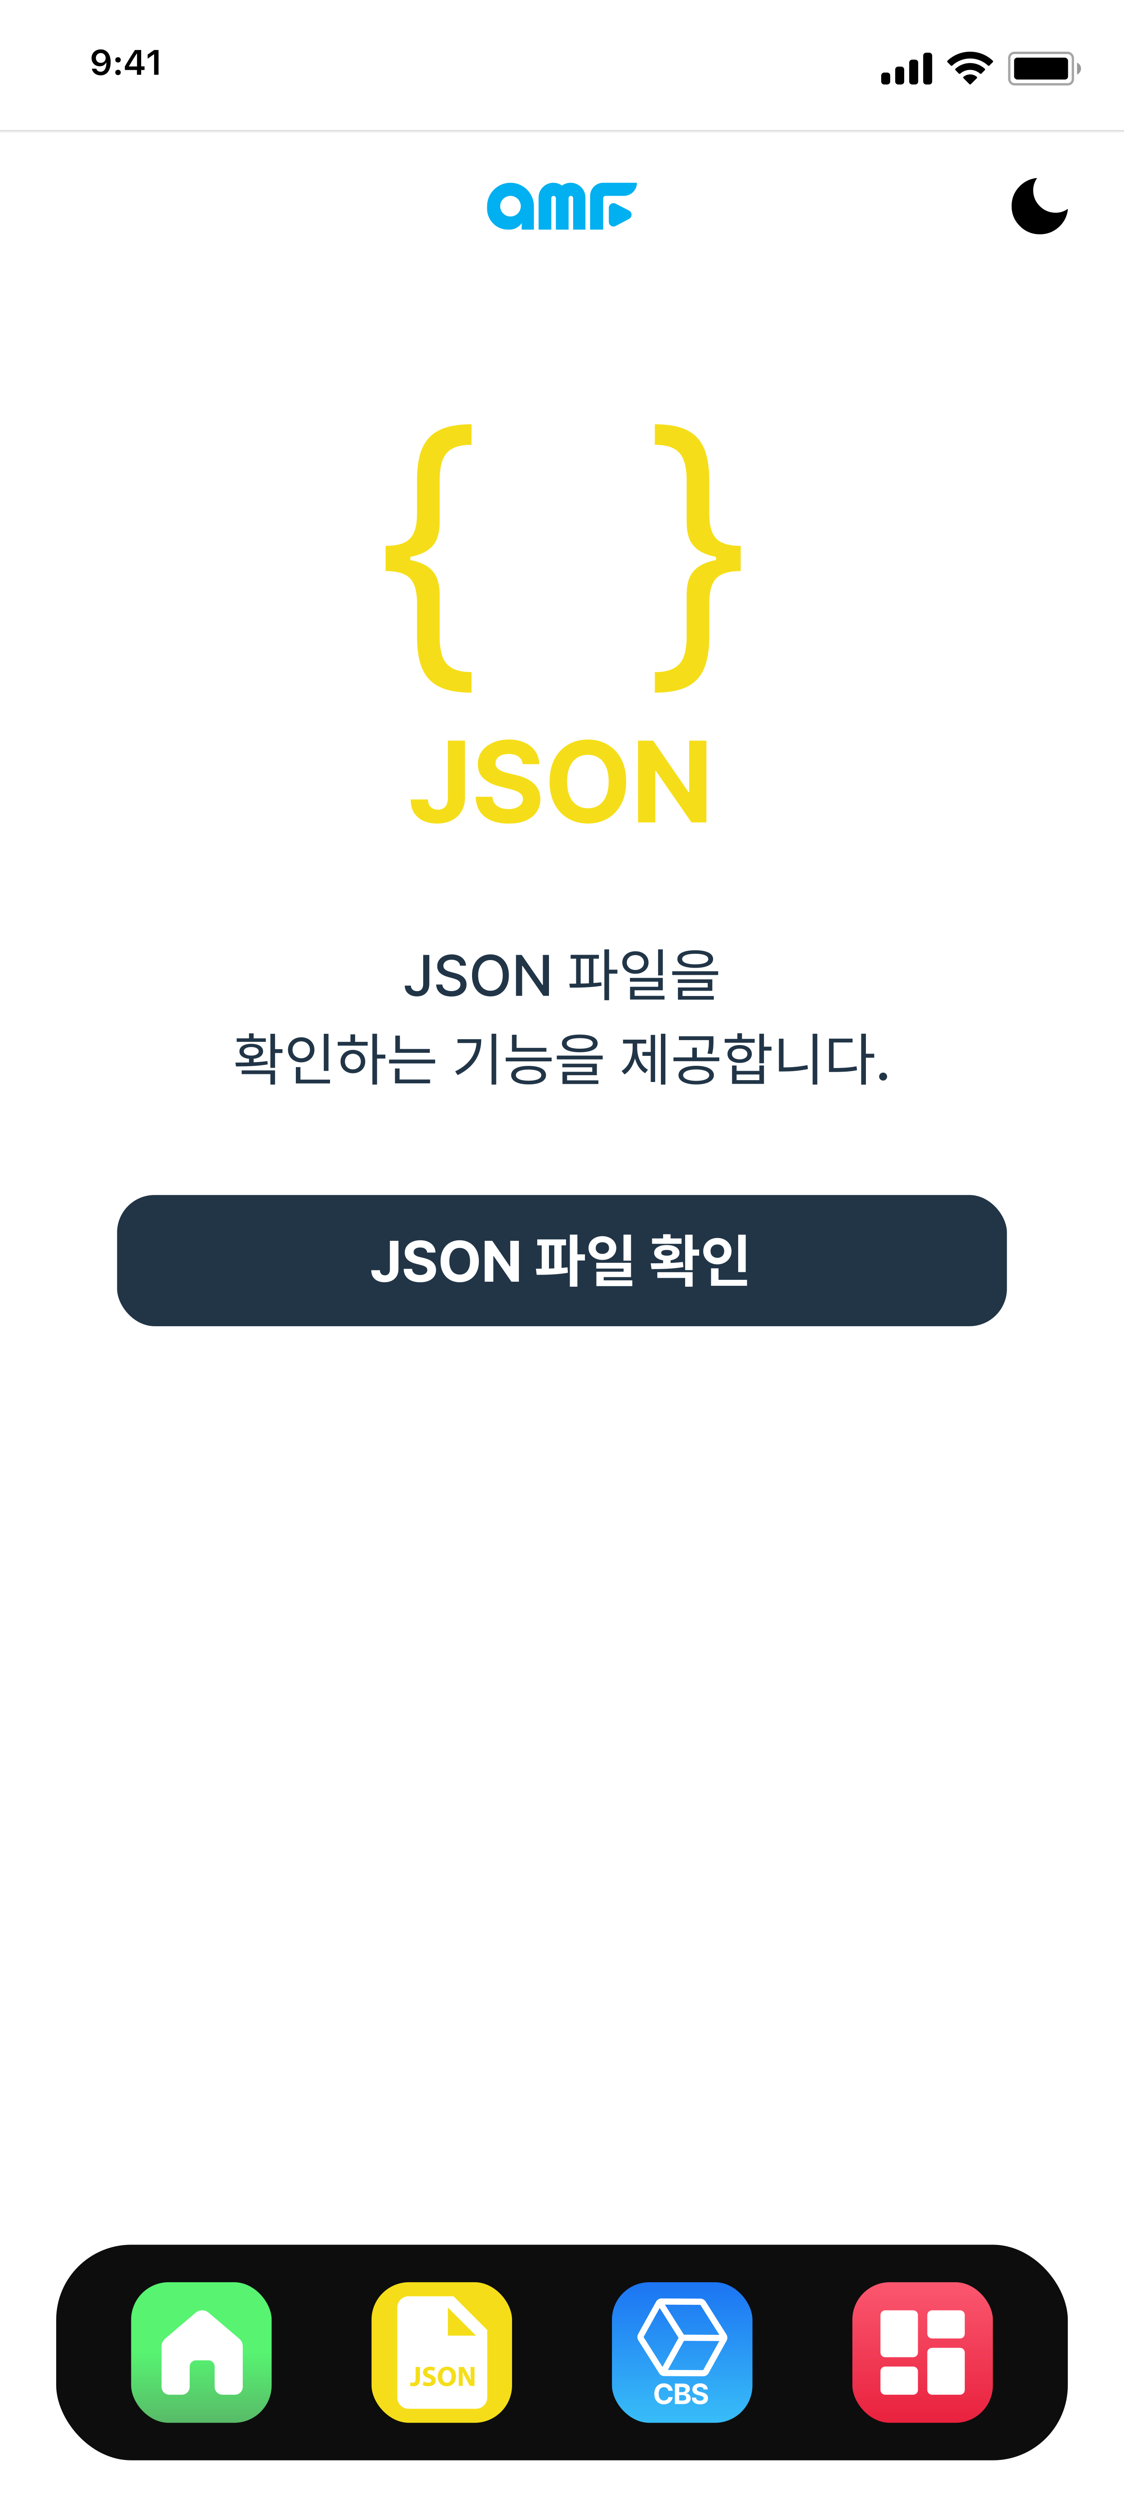 <svg width="480" height="1067" viewBox="0 0 480 1067" fill="none" xmlns="http://www.w3.org/2000/svg">
<rect width="480" height="1067" fill="white"/>
<path d="M0 0H480V56H0V0Z" fill="white"/>
<path d="M480 55.5H0V56.5H480V55.5Z" fill="#DDDDDD"/>
<rect opacity="0.35" x="431.007" y="22.561" width="27.16" height="13.424" rx="2.167" stroke="black"/>
<path opacity="0.4" d="M459.947 26.727V31.818C460.977 31.387 461.647 30.384 461.647 29.273C461.647 28.162 460.977 27.158 459.947 26.727Z" fill="black"/>
<rect x="433.067" y="24.606" width="23.04" height="9.333" rx="1.333" fill="black"/>
<path fill-rule="evenodd" clip-rule="evenodd" d="M414.294 24.965C417.141 24.965 419.88 26.052 421.944 28.001C422.099 28.152 422.348 28.15 422.501 27.997L423.987 26.507C424.064 26.43 424.107 26.325 424.107 26.216C424.106 26.106 424.062 26.002 423.983 25.925C418.566 20.768 410.021 20.768 404.604 25.925C404.525 26.002 404.481 26.106 404.48 26.216C404.479 26.325 404.522 26.43 404.6 26.507L406.086 27.997C406.239 28.15 406.487 28.152 406.643 28.001C408.707 26.052 411.446 24.965 414.294 24.965ZM414.294 29.811C415.858 29.811 417.367 30.388 418.527 31.432C418.684 31.58 418.931 31.577 419.084 31.424L420.568 29.935C420.646 29.857 420.689 29.751 420.688 29.641C420.687 29.531 420.641 29.425 420.562 29.349C417.03 26.085 411.561 26.085 408.029 29.349C407.949 29.425 407.904 29.531 407.903 29.641C407.902 29.751 407.945 29.857 408.023 29.935L409.507 31.424C409.66 31.577 409.907 31.58 410.064 31.432C411.223 30.389 412.73 29.811 414.294 29.811ZM417.266 33.071C417.269 33.182 417.225 33.288 417.145 33.366L414.579 35.939C414.503 36.015 414.401 36.057 414.294 36.057C414.187 36.057 414.084 36.015 414.009 35.939L411.442 33.366C411.362 33.288 411.319 33.182 411.321 33.071C411.324 32.961 411.372 32.856 411.454 32.782C413.093 31.405 415.494 31.405 417.133 32.782C417.216 32.856 417.264 32.961 417.266 33.071Z" fill="black"/>
<path fill-rule="evenodd" clip-rule="evenodd" d="M396.8 22.485H395.52C394.813 22.485 394.24 23.055 394.24 23.758V34.788C394.24 35.491 394.813 36.061 395.52 36.061H396.8C397.507 36.061 398.08 35.491 398.08 34.788V23.758C398.08 23.055 397.507 22.485 396.8 22.485ZM389.547 25.455H390.827C391.534 25.455 392.107 26.024 392.107 26.727V34.788C392.107 35.491 391.534 36.061 390.827 36.061H389.547C388.84 36.061 388.267 35.491 388.267 34.788V26.727C388.267 26.024 388.84 25.455 389.547 25.455ZM384.853 28.424H383.573C382.866 28.424 382.293 28.994 382.293 29.697V34.788C382.293 35.491 382.866 36.061 383.573 36.061H384.853C385.56 36.061 386.133 35.491 386.133 34.788V29.697C386.133 28.994 385.56 28.424 384.853 28.424ZM378.88 30.97H377.6C376.893 30.97 376.32 31.54 376.32 32.242V34.788C376.32 35.491 376.893 36.061 377.6 36.061H378.88C379.587 36.061 380.16 35.491 380.16 34.788V32.242C380.16 31.54 379.587 30.97 378.88 30.97Z" fill="black"/>
<path d="M42.961 32.165C45.649 32.165 47.245 30.063 47.245 26.497C47.245 22.995 45.546 21.077 43.019 21.077C40.719 21.077 39.093 22.622 39.093 24.783C39.093 26.811 40.558 28.291 42.572 28.291C43.81 28.291 44.814 27.72 45.312 26.716H45.436C45.414 29.199 44.528 30.62 42.983 30.62C42.075 30.62 41.349 30.122 41.122 29.316H39.24C39.548 31.038 41.027 32.165 42.961 32.165ZM43.027 26.833C41.796 26.833 40.947 25.969 40.947 24.724C40.947 23.53 41.84 22.615 43.034 22.615C44.228 22.615 45.121 23.545 45.121 24.761C45.121 25.962 44.25 26.833 43.027 26.833ZM50.397 26.68C51.092 26.68 51.568 26.189 51.568 25.544C51.568 24.892 51.092 24.409 50.397 24.409C49.708 24.409 49.225 24.892 49.225 25.544C49.225 26.189 49.708 26.68 50.397 26.68ZM50.397 32.056C51.092 32.056 51.568 31.565 51.568 30.913C51.568 30.268 51.092 29.778 50.397 29.778C49.708 29.778 49.225 30.268 49.225 30.913C49.225 31.565 49.708 32.056 50.397 32.056ZM58.484 31.909H60.293V29.88H61.721V28.32H60.293V21.34H57.627C56.192 23.523 54.69 25.954 53.321 28.335V29.88H58.484V31.909ZM55.071 28.254C56.104 26.46 57.327 24.504 58.411 22.849H58.513V28.364H55.071V28.254ZM65.81 31.909H67.7V21.34H65.817L63.056 23.281V25.061L65.686 23.201H65.81V31.909Z" fill="black"/>
<rect width="480" height="64" transform="translate(0 56)" fill="white" fill-opacity="0.5"/>
<path fill-rule="evenodd" clip-rule="evenodd" d="M230 84.311C230 80.825 232.825 78 236.311 78C237.688 78 238.962 78.441 240 79.19C241.038 78.441 242.312 78 243.689 78C247.175 78 250 80.825 250 84.311V98H244.757V84.571C244.757 84.035 244.323 83.6 243.786 83.6C243.25 83.6 242.816 84.035 242.816 84.571V98H242.621H237.379L237.379 84.567C237.377 84.033 236.943 83.6 236.408 83.6C235.872 83.6 235.437 84.035 235.437 84.571V98H230V84.311Z" fill="#00B0F0"/>
<path fill-rule="evenodd" clip-rule="evenodd" d="M261.8 78H272C272 81.093 269.493 83.6 266.4 83.6H261.8H258.6C258.048 83.6 257.6 84.048 257.6 84.6V98H252V83.6C252 80.507 254.507 78 257.6 78H261.8ZM260 88.694V94.676C260 96.183 261.605 97.149 262.937 96.443L268.634 93.422C270.058 92.667 270.05 90.623 268.62 89.88L262.922 86.919C261.591 86.227 260 87.193 260 88.694Z" fill="#00B0F0"/>
<path fill-rule="evenodd" clip-rule="evenodd" d="M218 78C212.477 78 208 82.477 208 88V89.111C208 94.02 211.98 98 216.889 98H217.6C220.373 98 222.222 96.133 222.8 95.2V98H228V88C228 82.477 223.523 78 218 78ZM218 92.4C220.43 92.4 222.4 90.43 222.4 88C222.4 85.57 220.43 83.6 218 83.6C215.57 83.6 213.6 85.57 213.6 88C213.6 90.43 215.57 92.4 218 92.4Z" fill="#00B0F0"/>
<path d="M444.088 100C440.729 100 437.875 98.826 435.525 96.479C433.175 94.132 432 91.282 432 87.928C432 84.87 432.997 82.219 434.992 79.975C436.986 77.73 439.456 76.405 442.401 76C442.483 76 442.563 76.003 442.642 76.009C442.72 76.015 442.797 76.024 442.873 76.035C442.363 76.745 441.96 77.535 441.663 78.404C441.365 79.273 441.217 80.184 441.217 81.137C441.217 83.82 442.157 86.1 444.036 87.977C445.916 89.855 448.199 90.794 450.887 90.795C451.845 90.795 452.758 90.646 453.626 90.35C454.495 90.053 455.274 89.65 455.965 89.141C455.977 89.216 455.986 89.293 455.991 89.372C455.996 89.45 455.999 89.53 456 89.612C455.613 92.552 454.296 95.019 452.049 97.011C449.802 99.002 447.149 99.999 444.088 100Z" fill="black"/>
<g filter="url(#filter0_b_66_100)">
<rect x="24" y="958" width="432" height="92" rx="32" fill="#BFBFBF" fill-opacity="0.4"/>
<rect x="24" y="958" width="432" height="92" rx="32" fill="#0D0D0D" style="mix-blend-mode:color-dodge"/>
<rect x="56" y="974" width="60" height="60" rx="16" fill="url(#paint0_linear_66_100)"/>
<path d="M83.528 987.032C84.312 986.366 85.307 986 86.335 986C87.364 986 88.359 986.366 89.142 987.032L102.144 998.083C102.622 998.489 103.007 998.995 103.271 999.565C103.534 1000.14 103.671 1000.76 103.671 1001.38V1018.67C103.671 1019.55 103.32 1020.4 102.694 1021.02C102.069 1021.65 101.221 1022 100.337 1022H95.003C94.119 1022 93.271 1021.65 92.646 1021.02C92.021 1020.4 91.669 1019.55 91.669 1018.67V1010C91.669 1009.29 91.39 1008.62 90.892 1008.12C90.395 1007.62 89.72 1007.33 89.014 1007.33H83.655C82.95 1007.34 82.275 1007.62 81.778 1008.12C81.281 1008.62 81.001 1009.29 81.001 1010V1018.67C81.001 1019.1 80.915 1019.54 80.748 1019.94C80.58 1020.35 80.335 1020.71 80.025 1021.02C79.715 1021.33 79.348 1021.58 78.943 1021.75C78.539 1021.91 78.106 1022 77.668 1022H72.334C71.45 1022 70.602 1021.65 69.976 1021.02C69.351 1020.4 69 1019.55 69 1018.67V1001.38C69 1000.76 69.137 1000.14 69.4 999.565C69.664 998.995 70.048 998.489 70.527 998.083L83.528 987.032Z" fill="white"/>
<rect x="158.667" y="974" width="60" height="60" rx="16" fill="url(#paint1_linear_66_100)"/>
<path d="M190.842 1011.49C189.601 1011.49 188.884 1012.67 188.884 1014.24C188.884 1015.83 189.63 1016.95 190.852 1016.95C192.092 1016.95 192.8 1015.77 192.8 1014.2C192.8 1012.75 192.102 1011.49 190.842 1011.49Z" fill="white"/>
<path d="M193.667 980H174.467C173.194 980 171.973 980.506 171.073 981.406C170.172 982.306 169.667 983.527 169.667 984.8V1023.2C169.667 1024.47 170.172 1025.69 171.073 1026.59C171.973 1027.49 173.194 1028 174.467 1028H203.267C204.54 1028 205.761 1027.49 206.661 1026.59C207.561 1025.69 208.067 1024.47 208.067 1023.2V994.4L193.667 980ZM179.32 1015.29C179.32 1017.6 178.213 1018.4 176.44 1018.4C176.017 1018.4 175.465 1018.33 175.103 1018.21L175.309 1016.73C175.559 1016.82 175.883 1016.88 176.248 1016.88C177.013 1016.88 177.496 1016.53 177.496 1015.27V1010.18H179.322L179.32 1015.29ZM182.821 1018.39C181.897 1018.39 180.983 1018.15 180.529 1017.9L180.901 1016.38C181.391 1016.63 182.152 1016.89 182.932 1016.89C183.772 1016.89 184.213 1016.54 184.213 1016.01C184.213 1015.51 183.832 1015.22 182.86 1014.87C181.511 1014.4 180.635 1013.66 180.635 1012.48C180.635 1011.1 181.789 1010.04 183.7 1010.04C184.612 1010.04 185.281 1010.23 185.766 1010.45L185.353 1011.92C185.029 1011.77 184.453 1011.54 183.661 1011.54C182.869 1011.54 182.483 1011.9 182.483 1012.32C182.483 1012.84 182.939 1013.07 183.988 1013.46C185.418 1013.99 186.09 1014.74 186.09 1015.88C186.092 1017.24 185.044 1018.39 182.821 1018.39ZM190.756 1018.4C188.353 1018.4 186.949 1016.59 186.949 1014.28C186.949 1011.85 188.5 1010.04 190.89 1010.04C193.374 1010.04 194.732 1011.9 194.732 1014.14C194.73 1016.79 193.122 1018.4 190.756 1018.4ZM202.628 1018.27H200.704L198.973 1015.14C198.455 1014.22 197.987 1013.26 197.569 1012.29L197.531 1012.3C197.581 1013.37 197.605 1014.51 197.605 1015.83V1018.27H195.923V1010.18H198.061L199.744 1013.14C200.224 1013.99 200.704 1015 201.068 1015.91H201.102C200.982 1014.85 200.946 1013.75 200.946 1012.54V1010.18H202.631L202.628 1018.27ZM193.667 996.8H191.267V984.8L203.267 996.8H193.667Z" fill="white"/>
<g clip-path="url(#clip0_66_100)">
<rect x="261.333" y="974" width="60" height="60" rx="16" fill="url(#paint2_linear_66_100)"/>
<path d="M310.199 996.263L301.33 982.242C301.094 981.865 300.766 981.555 300.378 981.339C299.989 981.124 299.552 981.011 299.108 981.01L282.516 980.922C282.042 980.919 281.576 981.044 281.167 981.283C280.758 981.522 280.42 981.866 280.189 982.28L272.521 996.115C272.292 996.53 272.179 996.999 272.193 997.472C272.207 997.946 272.348 998.407 272.602 998.807L281.469 1012.83C281.705 1013.21 282.032 1013.52 282.421 1013.73C282.81 1013.95 283.247 1014.06 283.691 1014.06L300.283 1014.15C300.757 1014.15 301.223 1014.03 301.632 1013.79C302.041 1013.55 302.379 1013.21 302.609 1012.79L310.277 998.96C310.507 998.545 310.621 998.075 310.608 997.601C310.594 997.126 310.453 996.664 310.199 996.263ZM299.096 983.651L307.19 996.458L292.04 996.381L283.946 983.574L299.096 983.651ZM281.716 984.985L289.778 997.733L282.899 1010.14L274.834 997.399L281.716 984.985ZM285.213 1011.43L292.089 999.021L307.175 999.097L300.297 1011.51L285.213 1011.43Z" fill="white"/>
<path d="M287.282 1020.33H285.416C285.381 1020.09 285.312 1019.87 285.207 1019.68C285.102 1019.49 284.967 1019.33 284.802 1019.2C284.637 1019.07 284.447 1018.96 284.231 1018.89C284.018 1018.82 283.786 1018.79 283.536 1018.79C283.085 1018.79 282.691 1018.9 282.356 1019.12C282.021 1019.34 281.761 1019.67 281.576 1020.09C281.391 1020.52 281.299 1021.03 281.299 1021.64C281.299 1022.26 281.391 1022.78 281.576 1023.2C281.764 1023.63 282.025 1023.95 282.36 1024.16C282.695 1024.38 283.083 1024.49 283.524 1024.49C283.771 1024.49 283.999 1024.45 284.21 1024.39C284.423 1024.32 284.612 1024.23 284.776 1024.1C284.941 1023.98 285.077 1023.82 285.185 1023.64C285.296 1023.46 285.373 1023.25 285.416 1023.02L287.282 1023.03C287.234 1023.43 287.113 1023.81 286.92 1024.18C286.729 1024.55 286.472 1024.88 286.149 1025.18C285.827 1025.47 285.444 1025.7 284.998 1025.87C284.555 1026.04 284.053 1026.12 283.494 1026.12C282.715 1026.12 282.019 1025.94 281.406 1025.59C280.795 1025.24 280.312 1024.73 279.957 1024.06C279.604 1023.39 279.428 1022.59 279.428 1021.64C279.428 1020.68 279.607 1019.88 279.965 1019.21C280.323 1018.54 280.809 1018.03 281.423 1017.68C282.036 1017.33 282.727 1017.15 283.494 1017.15C283.999 1017.15 284.468 1017.22 284.9 1017.37C285.335 1017.51 285.72 1017.72 286.055 1017.99C286.39 1018.26 286.663 1018.59 286.873 1018.98C287.086 1019.37 287.222 1019.82 287.282 1020.33ZM288.205 1026V1017.27H291.699C292.342 1017.27 292.877 1017.37 293.306 1017.56C293.735 1017.75 294.057 1018.01 294.273 1018.35C294.489 1018.69 294.597 1019.07 294.597 1019.51C294.597 1019.85 294.529 1020.15 294.393 1020.41C294.256 1020.66 294.069 1020.87 293.83 1021.04C293.594 1021.2 293.324 1021.32 293.021 1021.38V1021.47C293.353 1021.48 293.664 1021.58 293.954 1021.75C294.246 1021.92 294.484 1022.17 294.665 1022.48C294.847 1022.79 294.938 1023.16 294.938 1023.59C294.938 1024.05 294.823 1024.46 294.593 1024.83C294.366 1025.19 294.029 1025.47 293.583 1025.68C293.137 1025.89 292.587 1026 291.934 1026H288.205ZM290.05 1024.49H291.555C292.069 1024.49 292.444 1024.39 292.68 1024.2C292.915 1024 293.033 1023.73 293.033 1023.4C293.033 1023.16 292.975 1022.95 292.859 1022.77C292.742 1022.58 292.576 1022.44 292.36 1022.33C292.147 1022.23 291.893 1022.17 291.597 1022.17H290.05V1024.49ZM290.05 1020.92H291.418C291.671 1020.92 291.896 1020.88 292.092 1020.79C292.29 1020.7 292.447 1020.57 292.56 1020.41C292.677 1020.24 292.735 1020.05 292.735 1019.82C292.735 1019.5 292.623 1019.25 292.398 1019.05C292.177 1018.86 291.861 1018.76 291.452 1018.76H290.05V1020.92ZM300.473 1019.78C300.439 1019.44 300.293 1019.17 300.034 1018.98C299.776 1018.79 299.425 1018.7 298.982 1018.7C298.681 1018.7 298.426 1018.74 298.219 1018.82C298.011 1018.91 297.852 1019.02 297.742 1019.17C297.634 1019.32 297.58 1019.48 297.58 1019.67C297.574 1019.83 297.607 1019.96 297.678 1020.08C297.752 1020.2 297.852 1020.3 297.98 1020.38C298.108 1020.47 298.256 1020.54 298.423 1020.6C298.591 1020.66 298.77 1020.71 298.96 1020.75L299.744 1020.94C300.125 1021.03 300.475 1021.14 300.793 1021.28C301.111 1021.42 301.386 1021.6 301.619 1021.81C301.852 1022.01 302.033 1022.26 302.161 1022.54C302.291 1022.82 302.358 1023.14 302.361 1023.51C302.358 1024.04 302.222 1024.5 301.952 1024.9C301.685 1025.29 301.298 1025.59 300.793 1025.8C300.29 1026.02 299.683 1026.12 298.973 1026.12C298.269 1026.12 297.655 1026.02 297.132 1025.8C296.612 1025.58 296.206 1025.26 295.913 1024.84C295.624 1024.41 295.472 1023.89 295.458 1023.26H297.243C297.263 1023.55 297.347 1023.8 297.494 1023.99C297.645 1024.19 297.845 1024.33 298.095 1024.43C298.348 1024.53 298.634 1024.58 298.952 1024.58C299.264 1024.58 299.536 1024.53 299.766 1024.44C299.999 1024.35 300.179 1024.22 300.307 1024.06C300.435 1023.9 300.499 1023.71 300.499 1023.5C300.499 1023.31 300.44 1023.14 300.324 1023.01C300.21 1022.87 300.043 1022.76 299.821 1022.67C299.602 1022.57 299.334 1022.49 299.016 1022.41L298.065 1022.17C297.33 1021.99 296.749 1021.71 296.323 1021.33C295.896 1020.95 295.685 1020.44 295.688 1019.8C295.685 1019.27 295.825 1018.81 296.11 1018.41C296.396 1018.02 296.79 1017.71 297.29 1017.49C297.79 1017.26 298.358 1017.15 298.994 1017.15C299.642 1017.15 300.208 1017.26 300.69 1017.49C301.176 1017.71 301.554 1018.02 301.824 1018.41C302.094 1018.81 302.233 1019.26 302.242 1019.78H300.473Z" fill="white"/>
</g>
<rect x="364" y="974" width="60" height="60" rx="16" fill="url(#paint3_linear_66_100)"/>
<path d="M378 1006H390C391.1 1006 392 1005.1 392 1004V988C392 986.9 391.1 986 390 986H378C376.9 986 376 986.9 376 988V1004C376 1005.1 376.9 1006 378 1006ZM378 1022H390C391.1 1022 392 1021.1 392 1020V1012C392 1010.9 391.1 1010 390 1010H378C376.9 1010 376 1010.9 376 1012V1020C376 1021.1 376.9 1022 378 1022ZM398 1022H410C411.1 1022 412 1021.1 412 1020V1004C412 1002.9 411.1 1002 410 1002H398C396.9 1002 396 1002.9 396 1004V1020C396 1021.1 396.9 1022 398 1022ZM396 988V996C396 997.1 396.9 998 398 998H410C411.1 998 412 997.1 412 996V988C412 986.9 411.1 986 410 986H398C396.9 986 396 986.9 396 988Z" fill="white"/>
</g>
<path d="M164.666 238.52V232.972C169.647 232.972 173.122 231.928 175.091 229.839C177.09 227.751 178.089 224.261 178.089 219.369V205.051C178.089 200.935 178.477 197.37 179.252 194.357C180.058 191.344 181.355 188.854 183.145 186.885C184.935 184.916 187.321 183.455 190.304 182.5C193.287 181.545 196.971 181.068 201.356 181.068V189.838C197.896 189.838 195.166 190.375 193.168 191.449C191.199 192.523 189.797 194.193 188.962 196.46C188.156 198.697 187.754 201.561 187.754 205.051V222.949C187.754 225.276 187.44 227.393 186.814 229.303C186.217 231.212 185.099 232.852 183.458 234.224C181.818 235.597 179.476 236.656 176.433 237.401C173.42 238.147 169.498 238.52 164.666 238.52ZM201.356 295.614C196.971 295.614 193.287 295.136 190.304 294.182C187.321 293.227 184.935 291.766 183.145 289.797C181.355 287.828 180.058 285.337 179.252 282.325C178.477 279.312 178.089 275.747 178.089 271.631V257.312C178.089 252.42 177.09 248.93 175.091 246.842C173.122 244.754 169.647 243.71 164.666 243.71V238.162C169.498 238.162 173.42 238.535 176.433 239.281C179.476 240.026 181.818 241.085 183.458 242.457C185.099 243.83 186.217 245.47 186.814 247.379C187.44 249.288 187.754 251.406 187.754 253.733V271.631C187.754 275.121 188.156 277.984 188.962 280.222C189.797 282.459 191.199 284.114 193.168 285.188C195.166 286.292 197.896 286.844 201.356 286.844V295.614ZM164.666 243.71V232.972H175.225V243.71H164.666ZM316.323 238.162V243.71C311.342 243.71 307.852 244.754 305.853 246.842C303.884 248.93 302.9 252.42 302.9 257.312V271.631C302.9 275.747 302.497 279.312 301.692 282.325C300.916 285.337 299.634 287.828 297.844 289.797C296.054 291.766 293.668 293.227 290.685 294.182C287.702 295.136 284.018 295.614 279.633 295.614V286.844C283.093 286.844 285.808 286.292 287.776 285.188C289.775 284.114 291.177 282.459 291.982 280.222C292.818 277.984 293.235 275.121 293.235 271.631V253.733C293.235 251.406 293.534 249.288 294.13 247.379C294.757 245.47 295.89 243.83 297.531 242.457C299.171 241.085 301.498 240.026 304.511 239.281C307.553 238.535 311.491 238.162 316.323 238.162ZM279.633 181.068C284.018 181.068 287.702 181.545 290.685 182.5C293.668 183.455 296.054 184.916 297.844 186.885C299.634 188.854 300.916 191.344 301.692 194.357C302.497 197.37 302.9 200.935 302.9 205.051V219.369C302.9 224.261 303.884 227.751 305.853 229.839C307.852 231.928 311.342 232.972 316.323 232.972V238.52C311.491 238.52 307.553 238.147 304.511 237.401C301.498 236.656 299.171 235.597 297.531 234.224C295.89 232.852 294.757 231.212 294.13 229.303C293.534 227.393 293.235 225.276 293.235 222.949V205.051C293.235 201.561 292.818 198.697 291.982 196.46C291.177 194.193 289.775 192.523 287.776 191.449C285.808 190.375 283.093 189.838 279.633 189.838V181.068ZM316.323 232.972V243.71H305.764V232.972H316.323Z" fill="#F5DE19"/>
<path d="M191.275 316.091H198.571V340.432C198.571 342.682 198.065 344.636 197.054 346.295C196.054 347.955 194.662 349.233 192.878 350.131C191.094 351.028 189.02 351.477 186.656 351.477C184.554 351.477 182.645 351.108 180.929 350.369C179.224 349.619 177.872 348.483 176.872 346.96C175.872 345.426 175.378 343.5 175.389 341.182H182.736C182.758 342.102 182.946 342.892 183.298 343.551C183.662 344.199 184.156 344.699 184.781 345.051C185.417 345.392 186.167 345.562 187.031 345.562C187.94 345.562 188.707 345.369 189.332 344.983C189.969 344.585 190.452 344.006 190.781 343.244C191.111 342.483 191.275 341.545 191.275 340.432V316.091ZM223.211 326.131C223.074 324.756 222.489 323.687 221.455 322.926C220.421 322.165 219.017 321.784 217.245 321.784C216.04 321.784 215.023 321.955 214.194 322.295C213.364 322.625 212.728 323.085 212.285 323.676C211.853 324.267 211.637 324.938 211.637 325.688C211.614 326.312 211.745 326.858 212.029 327.324C212.324 327.79 212.728 328.193 213.239 328.534C213.75 328.864 214.341 329.153 215.012 329.403C215.682 329.642 216.398 329.847 217.16 330.017L220.296 330.767C221.819 331.108 223.216 331.562 224.489 332.131C225.762 332.699 226.864 333.398 227.796 334.227C228.728 335.057 229.449 336.034 229.961 337.159C230.483 338.284 230.75 339.574 230.762 341.028C230.75 343.165 230.205 345.017 229.125 346.585C228.057 348.142 226.512 349.352 224.489 350.216C222.478 351.068 220.052 351.494 217.211 351.494C214.392 351.494 211.938 351.062 209.847 350.199C207.767 349.335 206.142 348.057 204.972 346.364C203.813 344.659 203.205 342.551 203.148 340.04H210.29C210.37 341.21 210.705 342.187 211.296 342.972C211.898 343.744 212.699 344.33 213.699 344.727C214.711 345.114 215.853 345.307 217.125 345.307C218.375 345.307 219.461 345.125 220.381 344.761C221.313 344.398 222.035 343.892 222.546 343.244C223.057 342.597 223.313 341.852 223.313 341.011C223.313 340.227 223.08 339.568 222.614 339.034C222.16 338.5 221.489 338.045 220.603 337.67C219.728 337.295 218.654 336.955 217.381 336.648L213.58 335.693C210.637 334.977 208.313 333.858 206.608 332.335C204.904 330.812 204.057 328.761 204.069 326.182C204.057 324.068 204.62 322.222 205.756 320.642C206.904 319.062 208.478 317.83 210.478 316.943C212.478 316.057 214.75 315.614 217.296 315.614C219.887 315.614 222.148 316.057 224.08 316.943C226.023 317.83 227.535 319.062 228.614 320.642C229.694 322.222 230.25 324.051 230.285 326.131H223.211ZM267.406 333.545C267.406 337.352 266.684 340.591 265.241 343.261C263.809 345.932 261.855 347.972 259.377 349.381C256.912 350.778 254.139 351.477 251.059 351.477C247.957 351.477 245.173 350.773 242.707 349.364C240.241 347.955 238.292 345.915 236.86 343.244C235.429 340.574 234.713 337.341 234.713 333.545C234.713 329.739 235.429 326.5 236.86 323.83C238.292 321.159 240.241 319.125 242.707 317.727C245.173 316.318 247.957 315.614 251.059 315.614C254.139 315.614 256.912 316.318 259.377 317.727C261.855 319.125 263.809 321.159 265.241 323.83C266.684 326.5 267.406 329.739 267.406 333.545ZM259.923 333.545C259.923 331.08 259.554 329 258.815 327.307C258.088 325.614 257.059 324.33 255.73 323.455C254.4 322.58 252.843 322.142 251.059 322.142C249.275 322.142 247.718 322.58 246.389 323.455C245.059 324.33 244.025 325.614 243.287 327.307C242.559 329 242.196 331.08 242.196 333.545C242.196 336.011 242.559 338.091 243.287 339.784C244.025 341.477 245.059 342.761 246.389 343.636C247.718 344.511 249.275 344.949 251.059 344.949C252.843 344.949 254.4 344.511 255.73 343.636C257.059 342.761 258.088 341.477 258.815 339.784C259.554 338.091 259.923 336.011 259.923 333.545ZM301.672 316.091V351H295.297L280.11 329.028H279.854V351H272.473V316.091H278.95L294.019 338.045H294.325V316.091H301.672Z" fill="#F5DE19"/>
<path d="M180.717 407.545H183.342V419.92C183.342 421.04 183.121 421.997 182.678 422.793C182.24 423.588 181.624 424.196 180.828 424.616C180.033 425.031 179.101 425.239 178.033 425.239C177.05 425.239 176.166 425.06 175.382 424.702C174.604 424.344 173.987 423.824 173.533 423.142C173.084 422.455 172.86 421.619 172.86 420.636H175.476C175.476 421.119 175.587 421.537 175.808 421.889C176.036 422.241 176.345 422.517 176.737 422.716C177.135 422.909 177.59 423.006 178.101 423.006C178.658 423.006 179.129 422.889 179.516 422.656C179.908 422.418 180.206 422.068 180.411 421.608C180.615 421.148 180.717 420.585 180.717 419.92V407.545ZM196.455 412.131C196.365 411.324 195.99 410.699 195.33 410.256C194.671 409.807 193.842 409.582 192.842 409.582C192.126 409.582 191.507 409.696 190.984 409.923C190.461 410.145 190.055 410.452 189.765 410.844C189.481 411.23 189.339 411.67 189.339 412.165C189.339 412.58 189.436 412.937 189.629 413.239C189.828 413.54 190.086 413.793 190.404 413.997C190.728 414.196 191.075 414.364 191.444 414.5C191.813 414.631 192.169 414.739 192.509 414.824L194.214 415.267C194.771 415.403 195.342 415.588 195.927 415.821C196.512 416.054 197.055 416.361 197.555 416.741C198.055 417.122 198.458 417.594 198.765 418.156C199.078 418.719 199.234 419.392 199.234 420.176C199.234 421.165 198.978 422.043 198.467 422.81C197.961 423.577 197.225 424.182 196.259 424.625C195.299 425.068 194.137 425.29 192.774 425.29C191.467 425.29 190.336 425.082 189.382 424.668C188.427 424.253 187.68 423.665 187.14 422.903C186.6 422.136 186.302 421.227 186.245 420.176H188.887C188.938 420.807 189.143 421.332 189.501 421.753C189.865 422.168 190.328 422.477 190.89 422.682C191.458 422.881 192.08 422.98 192.757 422.98C193.501 422.98 194.163 422.864 194.742 422.631C195.328 422.392 195.788 422.062 196.123 421.642C196.458 421.216 196.626 420.719 196.626 420.151C196.626 419.634 196.478 419.21 196.183 418.881C195.893 418.551 195.498 418.278 194.998 418.062C194.504 417.847 193.944 417.656 193.319 417.491L191.257 416.929C189.859 416.548 188.751 415.989 187.933 415.25C187.12 414.511 186.714 413.534 186.714 412.318C186.714 411.312 186.987 410.435 187.532 409.685C188.078 408.935 188.816 408.352 189.748 407.938C190.68 407.517 191.731 407.307 192.901 407.307C194.083 407.307 195.126 407.514 196.029 407.929C196.938 408.344 197.654 408.915 198.177 409.642C198.7 410.364 198.973 411.193 198.995 412.131H196.455ZM217.303 416.273C217.303 418.136 216.962 419.739 216.28 421.08C215.598 422.415 214.664 423.443 213.476 424.165C212.294 424.881 210.951 425.239 209.445 425.239C207.934 425.239 206.584 424.881 205.397 424.165C204.215 423.443 203.283 422.412 202.601 421.071C201.919 419.73 201.578 418.131 201.578 416.273C201.578 414.409 201.919 412.81 202.601 411.474C203.283 410.134 204.215 409.105 205.397 408.389C206.584 407.668 207.934 407.307 209.445 407.307C210.951 407.307 212.294 407.668 213.476 408.389C214.664 409.105 215.598 410.134 216.28 411.474C216.962 412.81 217.303 414.409 217.303 416.273ZM214.695 416.273C214.695 414.852 214.465 413.656 214.005 412.685C213.55 411.707 212.925 410.969 212.13 410.469C211.34 409.963 210.445 409.71 209.445 409.71C208.439 409.71 207.541 409.963 206.752 410.469C205.962 410.969 205.337 411.707 204.877 412.685C204.422 413.656 204.195 414.852 204.195 416.273C204.195 417.693 204.422 418.892 204.877 419.869C205.337 420.841 205.962 421.58 206.752 422.085C207.541 422.585 208.439 422.835 209.445 422.835C210.445 422.835 211.34 422.585 212.13 422.085C212.925 421.58 213.55 420.841 214.005 419.869C214.465 418.892 214.695 417.693 214.695 416.273ZM234.434 407.545V425H232.014L223.142 412.199H222.98V425H220.346V407.545H222.784L231.664 420.364H231.826V407.545H234.434ZM243.694 407.504H255.766V409.136H243.694V407.504ZM243.382 421.52L243.142 419.816C247.054 419.816 252.31 419.768 256.774 419.216L256.894 420.704C252.358 421.448 247.198 421.52 243.382 421.52ZM246.022 408.728H247.966V420.272H246.022V408.728ZM251.494 408.728H253.438V420.272H251.494V408.728ZM258.094 405.176H260.11V426.872H258.094V405.176ZM259.63 413.84H263.662V415.52H259.63V413.84ZM271.34 405.968C274.58 405.968 276.956 407.936 276.956 410.792C276.956 413.624 274.58 415.592 271.34 415.592C268.124 415.592 265.748 413.624 265.748 410.792C265.748 407.936 268.124 405.968 271.34 405.968ZM271.34 407.6C269.252 407.6 267.668 408.92 267.668 410.792C267.668 412.664 269.252 413.96 271.34 413.96C273.452 413.96 275.012 412.664 275.012 410.792C275.012 408.92 273.452 407.6 271.34 407.6ZM281.036 405.176H283.052V416.288H281.036V405.176ZM269.012 417.344H283.052V422.624H271.004V425.888H269.06V421.136H281.084V418.952H269.012V417.344ZM269.06 425H283.772V426.584H269.06V425ZM296.898 405.536C301.674 405.536 304.53 406.88 304.53 409.304C304.53 411.728 301.674 413.072 296.898 413.072C292.098 413.072 289.266 411.728 289.266 409.304C289.266 406.88 292.098 405.536 296.898 405.536ZM296.898 407.048C293.346 407.048 291.306 407.864 291.306 409.304C291.306 410.744 293.346 411.56 296.898 411.56C300.426 411.56 302.466 410.744 302.466 409.304C302.466 407.864 300.426 407.048 296.898 407.048ZM287.082 414.512H306.69V416.12H287.082V414.512ZM289.458 417.968H304.194V422.864H291.474V425.504H289.506V421.424H302.226V419.504H289.458V417.968ZM289.506 425.072H304.842V426.632H289.506V425.072ZM106.325 451.352H108.317V454.136H106.325V451.352ZM115.469 441.2H117.461V455.744H115.469V441.2ZM116.621 447.752H120.629V449.408H116.621V447.752ZM100.781 455.12L100.517 453.488C104.405 453.488 109.685 453.488 114.173 452.84L114.341 454.256C109.709 455.072 104.573 455.096 100.781 455.12ZM103.205 456.824H117.461V462.872H115.469V458.408H103.205V456.824ZM101.069 443.144H113.525V444.632H101.069V443.144ZM107.309 445.472C110.357 445.472 112.349 446.696 112.349 448.688C112.349 450.68 110.357 451.904 107.309 451.904C104.237 451.904 102.245 450.68 102.245 448.688C102.245 446.696 104.237 445.472 107.309 445.472ZM107.309 446.84C105.365 446.84 104.117 447.536 104.117 448.688C104.117 449.792 105.365 450.512 107.309 450.512C109.229 450.512 110.477 449.792 110.477 448.688C110.477 447.536 109.229 446.84 107.309 446.84ZM106.325 441.008H108.317V443.864H106.325V441.008ZM138.267 441.2H140.283V457.04H138.267V441.2ZM126.339 460.76H140.931V462.392H126.339V460.76ZM126.339 455.408H128.307V461.312H126.339V455.408ZM128.643 442.688C131.883 442.688 134.283 444.896 134.283 448.04C134.283 451.16 131.883 453.392 128.643 453.392C125.403 453.392 122.979 451.16 122.979 448.04C122.979 444.896 125.403 442.688 128.643 442.688ZM128.643 444.416C126.531 444.416 124.923 445.904 124.923 448.04C124.923 450.152 126.531 451.64 128.643 451.64C130.755 451.64 132.363 450.152 132.363 448.04C132.363 445.904 130.755 444.416 128.643 444.416ZM159.025 441.176H161.017V462.872H159.025V441.176ZM160.537 450.08H164.569V451.76H160.537V450.08ZM144.217 444.632H157.009V446.264H144.217V444.632ZM150.697 448.064C153.769 448.064 155.977 450.128 155.977 453.056C155.977 455.984 153.769 458.048 150.697 458.048C147.649 458.048 145.417 455.984 145.417 453.056C145.417 450.128 147.649 448.064 150.697 448.064ZM150.697 449.72C148.729 449.72 147.313 451.088 147.313 453.056C147.313 455 148.729 456.392 150.697 456.392C152.665 456.392 154.081 455 154.081 453.056C154.081 451.088 152.665 449.72 150.697 449.72ZM149.665 441.44H151.657V445.376H149.665V441.44ZM168.816 447.68H183.552V449.312H168.816V447.68ZM166.152 452.216H185.832V453.848H166.152V452.216ZM168.816 441.968H170.784V448.496H168.816V441.968ZM168.672 460.712H183.672V462.344H168.672V460.712ZM168.672 456.008H170.64V461.144H168.672V456.008ZM209.917 441.176H211.909V462.872H209.917V441.176ZM203.557 443.504H205.525C205.525 449.792 202.693 455.288 195.445 458.84L194.389 457.232C200.653 454.208 203.557 449.6 203.557 443.84V443.504ZM195.373 443.504H204.421V445.136H195.373V443.504ZM218.627 447.2H233.339V448.832H218.627V447.2ZM218.627 441.608H220.595V447.92H218.627V441.608ZM215.963 451.352H235.571V452.96H215.963V451.352ZM225.731 454.904C230.363 454.904 233.171 456.32 233.171 458.864C233.171 461.36 230.363 462.8 225.731 462.8C221.099 462.8 218.291 461.36 218.291 458.864C218.291 456.32 221.099 454.904 225.731 454.904ZM225.731 456.464C222.347 456.464 220.307 457.328 220.307 458.864C220.307 460.352 222.347 461.216 225.731 461.216C229.139 461.216 231.155 460.352 231.155 458.864C231.155 457.328 229.139 456.464 225.731 456.464ZM247.594 441.536C252.37 441.536 255.226 442.88 255.226 445.304C255.226 447.728 252.37 449.072 247.594 449.072C242.794 449.072 239.962 447.728 239.962 445.304C239.962 442.88 242.794 441.536 247.594 441.536ZM247.594 443.048C244.042 443.048 242.002 443.864 242.002 445.304C242.002 446.744 244.042 447.56 247.594 447.56C251.122 447.56 253.162 446.744 253.162 445.304C253.162 443.864 251.122 443.048 247.594 443.048ZM237.778 450.512H257.386V452.12H237.778V450.512ZM240.154 453.968H254.89V458.864H242.17V461.504H240.202V457.424H252.922V455.504H240.154V453.968ZM240.202 461.072H255.538V462.632H240.202V461.072ZM282.239 441.176H284.159V462.872H282.239V441.176ZM274.343 448.952H278.495V450.608H274.343V448.952ZM277.895 441.68H279.767V461.768H277.895V441.68ZM270.167 444.536H271.703V447.296C271.703 452.048 269.879 456.536 266.687 458.552L265.463 457.064C268.487 455.24 270.167 451.28 270.167 447.296V444.536ZM270.575 444.536H272.111V447.296C272.111 451.064 273.743 454.832 276.719 456.56L275.495 458.024C272.327 456.104 270.575 451.832 270.575 447.296V444.536ZM266.063 443.696H275.975V445.352H266.063V443.696ZM297.309 454.856C301.917 454.856 304.869 456.368 304.869 458.864C304.869 461.336 301.917 462.824 297.309 462.824C292.677 462.824 289.749 461.336 289.749 458.864C289.749 456.368 292.677 454.856 297.309 454.856ZM297.309 456.416C293.901 456.416 291.717 457.352 291.717 458.864C291.717 460.352 293.901 461.288 297.309 461.288C300.717 461.288 302.877 460.352 302.877 458.864C302.877 457.352 300.717 456.416 297.309 456.416ZM289.917 442.256H303.885V443.888H289.917V442.256ZM287.589 451.28H307.173V452.888H287.589V451.28ZM295.629 447.104H297.597V451.736H295.629V447.104ZM302.733 442.256H304.677V444.104C304.677 445.856 304.677 447.608 304.101 449.864L302.133 449.624C302.733 447.392 302.733 445.808 302.733 444.104V442.256ZM324.259 441.176H326.251V453.776H324.259V441.176ZM325.387 446.696H329.467V448.376H325.387V446.696ZM312.619 454.736H314.563V457.04H324.283V454.736H326.251V462.584H312.619V454.736ZM314.563 458.576V460.976H324.283V458.576H314.563ZM309.475 443.384H322.291V445.016H309.475V443.384ZM315.883 446C318.979 446 321.067 447.512 321.067 449.816C321.067 452.12 318.979 453.632 315.883 453.632C312.763 453.632 310.675 452.12 310.675 449.816C310.675 447.512 312.763 446 315.883 446ZM315.883 447.512C313.891 447.512 312.571 448.424 312.571 449.816C312.571 451.208 313.891 452.12 315.883 452.12C317.827 452.12 319.171 451.208 319.171 449.816C319.171 448.424 317.827 447.512 315.883 447.512ZM314.875 440.96H316.867V444.272H314.875V440.96ZM347.034 441.176H349.026V462.872H347.034V441.176ZM332.634 443.288H334.602V456.728H332.634V443.288ZM332.634 455.552H334.41C337.698 455.552 341.13 455.312 344.802 454.544L345.042 456.248C341.274 457.016 337.842 457.28 334.41 457.28H332.634V455.552ZM367.768 441.152H369.784V462.896H367.768V441.152ZM369.304 449.72H373.336V451.4H369.304V449.72ZM354.016 455.816H355.72C359.728 455.816 362.536 455.672 365.776 455.072L365.992 456.752C362.656 457.376 359.8 457.496 355.72 457.496H354.016V455.816ZM354.016 443.264H364.096V444.896H355.984V456.56H354.016V443.264ZM377.134 461.162C376.668 461.162 376.267 460.997 375.932 460.668C375.597 460.332 375.429 459.929 375.429 459.457C375.429 458.991 375.597 458.594 375.932 458.264C376.267 457.929 376.668 457.761 377.134 457.761C377.6 457.761 378 457.929 378.336 458.264C378.671 458.594 378.838 458.991 378.838 459.457C378.838 459.77 378.759 460.057 378.6 460.318C378.446 460.574 378.242 460.778 377.986 460.932C377.731 461.085 377.446 461.162 377.134 461.162Z" fill="#213547"/>
<rect x="50" y="510" width="380" height="56" rx="16" fill="#213547"/>
<path d="M166.506 529.545H170.153V541.716C170.153 542.841 169.901 543.818 169.395 544.648C168.895 545.477 168.199 546.116 167.307 546.565C166.415 547.014 165.378 547.239 164.196 547.239C163.145 547.239 162.19 547.054 161.332 546.685C160.48 546.31 159.804 545.741 159.304 544.98C158.804 544.213 158.557 543.25 158.562 542.091H162.236C162.247 542.551 162.341 542.946 162.517 543.276C162.699 543.599 162.946 543.849 163.259 544.026C163.577 544.196 163.952 544.281 164.384 544.281C164.838 544.281 165.222 544.185 165.534 543.991C165.852 543.793 166.094 543.503 166.259 543.122C166.423 542.741 166.506 542.273 166.506 541.716V529.545ZM182.433 534.565C182.365 533.878 182.073 533.344 181.555 532.963C181.038 532.582 180.337 532.392 179.45 532.392C178.848 532.392 178.34 532.477 177.925 532.648C177.51 532.812 177.192 533.043 176.97 533.338C176.754 533.634 176.646 533.969 176.646 534.344C176.635 534.656 176.7 534.929 176.842 535.162C176.99 535.395 177.192 535.597 177.448 535.767C177.703 535.932 177.999 536.077 178.334 536.202C178.669 536.321 179.027 536.423 179.408 536.509L180.976 536.884C181.737 537.054 182.436 537.281 183.073 537.565C183.709 537.849 184.26 538.199 184.726 538.614C185.192 539.028 185.553 539.517 185.808 540.08C186.07 540.642 186.203 541.287 186.209 542.014C186.203 543.082 185.93 544.009 185.391 544.793C184.857 545.571 184.084 546.176 183.073 546.608C182.067 547.034 180.854 547.247 179.433 547.247C178.024 547.247 176.797 547.031 175.751 546.599C174.712 546.168 173.899 545.528 173.314 544.682C172.734 543.83 172.43 542.776 172.402 541.52H175.973C176.013 542.105 176.18 542.594 176.476 542.986C176.777 543.372 177.178 543.665 177.678 543.864C178.183 544.057 178.754 544.153 179.391 544.153C180.016 544.153 180.558 544.062 181.019 543.881C181.484 543.699 181.845 543.446 182.101 543.122C182.357 542.798 182.484 542.426 182.484 542.006C182.484 541.614 182.368 541.284 182.135 541.017C181.908 540.75 181.573 540.523 181.129 540.335C180.692 540.148 180.155 539.977 179.519 539.824L177.618 539.347C176.146 538.989 174.984 538.429 174.132 537.668C173.28 536.906 172.857 535.881 172.862 534.591C172.857 533.534 173.138 532.611 173.706 531.821C174.28 531.031 175.067 530.415 176.067 529.972C177.067 529.528 178.203 529.307 179.476 529.307C180.771 529.307 181.902 529.528 182.868 529.972C183.84 530.415 184.595 531.031 185.135 531.821C185.675 532.611 185.953 533.526 185.97 534.565H182.433ZM204.491 538.273C204.491 540.176 204.13 541.795 203.408 543.131C202.693 544.466 201.715 545.486 200.477 546.19C199.244 546.889 197.857 547.239 196.318 547.239C194.766 547.239 193.374 546.886 192.141 546.182C190.908 545.477 189.934 544.457 189.218 543.122C188.502 541.787 188.144 540.17 188.144 538.273C188.144 536.369 188.502 534.75 189.218 533.415C189.934 532.08 190.908 531.062 192.141 530.364C193.374 529.659 194.766 529.307 196.318 529.307C197.857 529.307 199.244 529.659 200.477 530.364C201.715 531.062 202.693 532.08 203.408 533.415C204.13 534.75 204.491 536.369 204.491 538.273ZM200.749 538.273C200.749 537.04 200.565 536 200.195 535.153C199.832 534.307 199.318 533.665 198.653 533.227C197.988 532.79 197.21 532.571 196.318 532.571C195.426 532.571 194.647 532.79 193.982 533.227C193.318 533.665 192.801 534.307 192.431 535.153C192.068 536 191.886 537.04 191.886 538.273C191.886 539.506 192.068 540.545 192.431 541.392C192.801 542.239 193.318 542.881 193.982 543.318C194.647 543.756 195.426 543.974 196.318 543.974C197.21 543.974 197.988 543.756 198.653 543.318C199.318 542.881 199.832 542.239 200.195 541.392C200.565 540.545 200.749 539.506 200.749 538.273ZM221.584 529.545V547H218.396L210.803 536.014H210.675V547H206.985V529.545H210.223L217.757 540.523H217.911V529.545H221.584ZM229.439 528.952H241.703V531.496H229.439V528.952ZM229.199 544.072L228.863 541.456C232.727 541.456 237.959 541.408 242.351 540.856L242.519 543.184C238.031 543.976 232.991 544.072 229.199 544.072ZM231.335 530.944H234.431V542.152H231.335V530.944ZM236.711 530.944H239.807V542.152H236.711V530.944ZM243.359 526.912H246.575V549.136H243.359V526.912ZM245.855 535.336H249.791V537.952H245.855V535.336ZM257.253 527.56C260.637 527.56 263.181 529.672 263.181 532.648C263.181 535.6 260.637 537.712 257.253 537.712C253.869 537.712 251.325 535.6 251.325 532.648C251.325 529.672 253.869 527.56 257.253 527.56ZM257.253 530.152C255.621 530.152 254.397 531.064 254.397 532.648C254.397 534.232 255.621 535.144 257.253 535.144C258.885 535.144 260.085 534.232 260.085 532.648C260.085 531.064 258.885 530.152 257.253 530.152ZM266.253 526.912H269.469V538.024H266.253V526.912ZM254.637 538.936H269.469V545.032H257.805V547.72H254.685V542.728H266.301V541.408H254.637V538.936ZM254.685 546.424H270.021V548.896H254.685V546.424ZM283.182 537.064H286.374V540.256H283.182V537.064ZM292.59 526.936H295.782V542.056H292.59V526.936ZM294.654 533.272H298.566V535.888H294.654V533.272ZM278.238 541.624L277.878 539.152C281.862 539.152 287.118 539.128 291.606 538.576L291.846 540.76C287.214 541.552 282.126 541.6 278.238 541.624ZM280.71 542.944H295.782V549.136H292.59V545.392H280.71V542.944ZM278.454 528.544H291.054V530.824H278.454V528.544ZM284.766 531.352C288.03 531.352 290.166 532.624 290.166 534.664C290.166 536.704 288.03 537.976 284.766 537.976C281.478 537.976 279.342 536.704 279.342 534.664C279.342 532.624 281.478 531.352 284.766 531.352ZM284.766 533.44C283.254 533.44 282.366 533.824 282.366 534.664C282.366 535.456 283.254 535.888 284.766 535.888C286.254 535.888 287.142 535.456 287.142 534.664C287.142 533.824 286.254 533.44 284.766 533.44ZM283.182 526.744H286.374V529.576H283.182V526.744ZM315.244 526.936H318.46V542.896H315.244V526.936ZM303.652 546.208H319.012V548.752H303.652V546.208ZM303.652 541.288H306.844V547.24H303.652V541.288ZM306.364 528.328C309.772 528.328 312.388 530.68 312.388 533.968C312.388 537.232 309.772 539.608 306.364 539.608C302.956 539.608 300.316 537.232 300.316 533.968C300.316 530.68 302.956 528.328 306.364 528.328ZM306.364 531.088C304.708 531.088 303.436 532.144 303.436 533.968C303.436 535.768 304.708 536.824 306.364 536.824C307.996 536.824 309.268 535.768 309.268 533.968C309.268 532.144 307.996 531.088 306.364 531.088Z" fill="white"/>
<defs>
<filter id="filter0_b_66_100" x="-26" y="908" width="532" height="192" filterUnits="userSpaceOnUse" color-interpolation-filters="sRGB">
<feFlood flood-opacity="0" result="BackgroundImageFix"/>
<feGaussianBlur in="BackgroundImageFix" stdDeviation="25"/>
<feComposite in2="SourceAlpha" operator="in" result="effect1_backgroundBlur_66_100"/>
<feBlend mode="normal" in="SourceGraphic" in2="effect1_backgroundBlur_66_100" result="shape"/>
</filter>
<linearGradient id="paint0_linear_66_100" x1="86" y1="974" x2="86" y2="1034" gradientUnits="userSpaceOnUse">
<stop offset="0.5" stop-color="#57F371"/>
<stop offset="1" stop-color="#58BA68"/>
</linearGradient>
<linearGradient id="paint1_linear_66_100" x1="188.667" y1="974" x2="188.667" y2="1034" gradientUnits="userSpaceOnUse">
<stop stop-color="#F5DE19"/>
<stop offset="1" stop-color="#F5DE19"/>
</linearGradient>
<linearGradient id="paint2_linear_66_100" x1="291.333" y1="974" x2="291.333" y2="1034" gradientUnits="userSpaceOnUse">
<stop stop-color="#1C74F2"/>
<stop offset="1" stop-color="#38BDF8"/>
</linearGradient>
<linearGradient id="paint3_linear_66_100" x1="394" y1="974" x2="394" y2="1034" gradientUnits="userSpaceOnUse">
<stop stop-color="#FB576F"/>
<stop offset="1" stop-color="#E9213E"/>
</linearGradient>
<clipPath id="clip0_66_100">
<rect x="261.333" y="974" width="60" height="60" rx="16" fill="white"/>
</clipPath>
</defs>
</svg>
